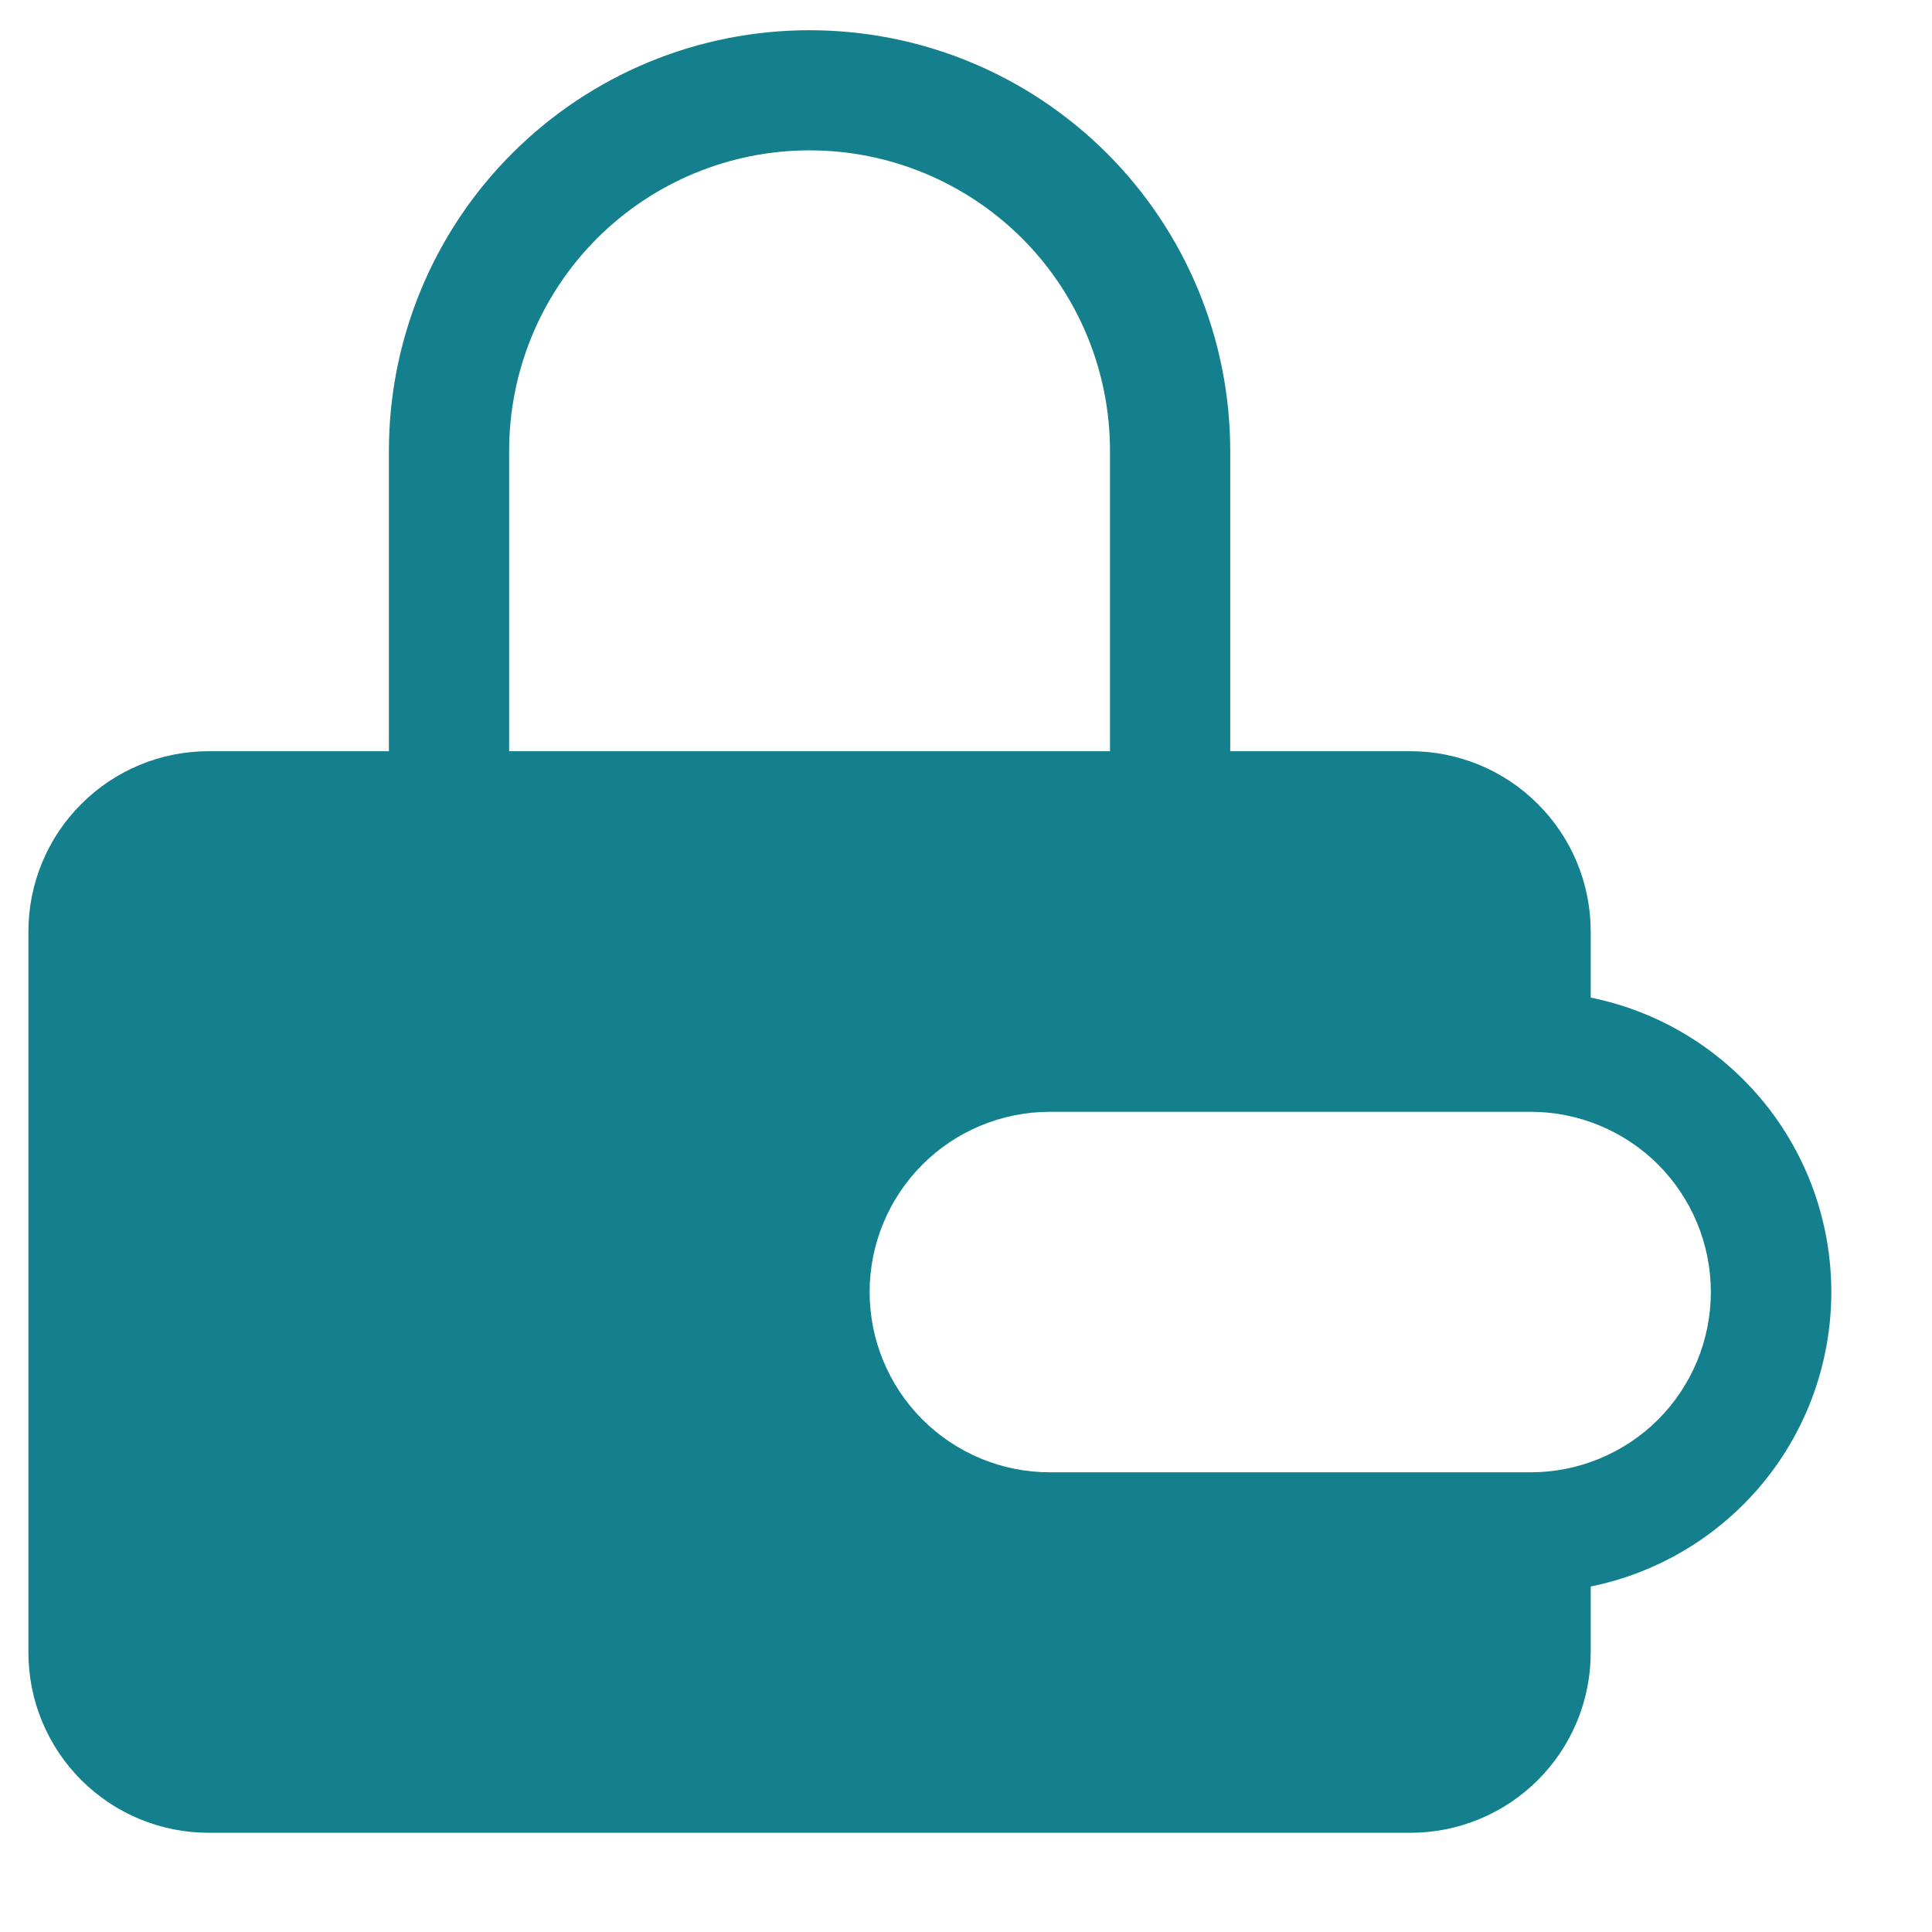 <svg width="17" height="17" viewBox="0 0 17 17" fill="none" xmlns="http://www.w3.org/2000/svg">
<path fill-rule="evenodd" clip-rule="evenodd" d="M3.422 6.61V3.967C3.422 3.481 3.518 2.999 3.704 2.55C3.89 2.101 4.163 1.693 4.506 1.35C4.85 1.006 5.258 0.733 5.707 0.547C6.156 0.361 6.637 0.266 7.123 0.266C7.609 0.266 8.091 0.361 8.54 0.547C8.989 0.733 9.397 1.006 9.741 1.35C10.084 1.693 10.357 2.101 10.543 2.55C10.729 2.999 10.825 3.481 10.825 3.967V6.61H12.411C12.831 6.61 13.235 6.777 13.532 7.075C13.83 7.372 13.997 7.776 13.997 8.197V8.778C14.595 8.899 15.132 9.224 15.518 9.696C15.904 10.168 16.114 10.759 16.114 11.369C16.114 11.979 15.904 12.57 15.518 13.042C15.132 13.514 14.595 13.838 13.997 13.96V14.541C13.997 14.962 13.83 15.365 13.532 15.663C13.235 15.96 12.831 16.127 12.411 16.127H1.836C1.415 16.127 1.012 15.96 0.715 15.663C0.417 15.365 0.25 14.962 0.25 14.541L0.25 8.197C0.25 7.776 0.417 7.372 0.715 7.075C1.012 6.777 1.415 6.61 1.836 6.61H3.422ZM4.48 3.967C4.48 3.266 4.758 2.593 5.254 2.097C5.75 1.602 6.422 1.323 7.123 1.323C7.825 1.323 8.497 1.602 8.993 2.097C9.489 2.593 9.767 3.266 9.767 3.967V6.61H4.48V3.967ZM9.238 9.783C8.818 9.783 8.414 9.95 8.117 10.247C7.819 10.545 7.652 10.948 7.652 11.369C7.652 11.79 7.819 12.193 8.117 12.491C8.414 12.788 8.818 12.955 9.238 12.955H13.468C13.889 12.955 14.292 12.788 14.59 12.491C14.887 12.193 15.054 11.79 15.054 11.369C15.054 10.948 14.887 10.545 14.59 10.247C14.292 9.95 13.889 9.783 13.468 9.783H9.238Z" fill="#147F8D"/>
</svg>
